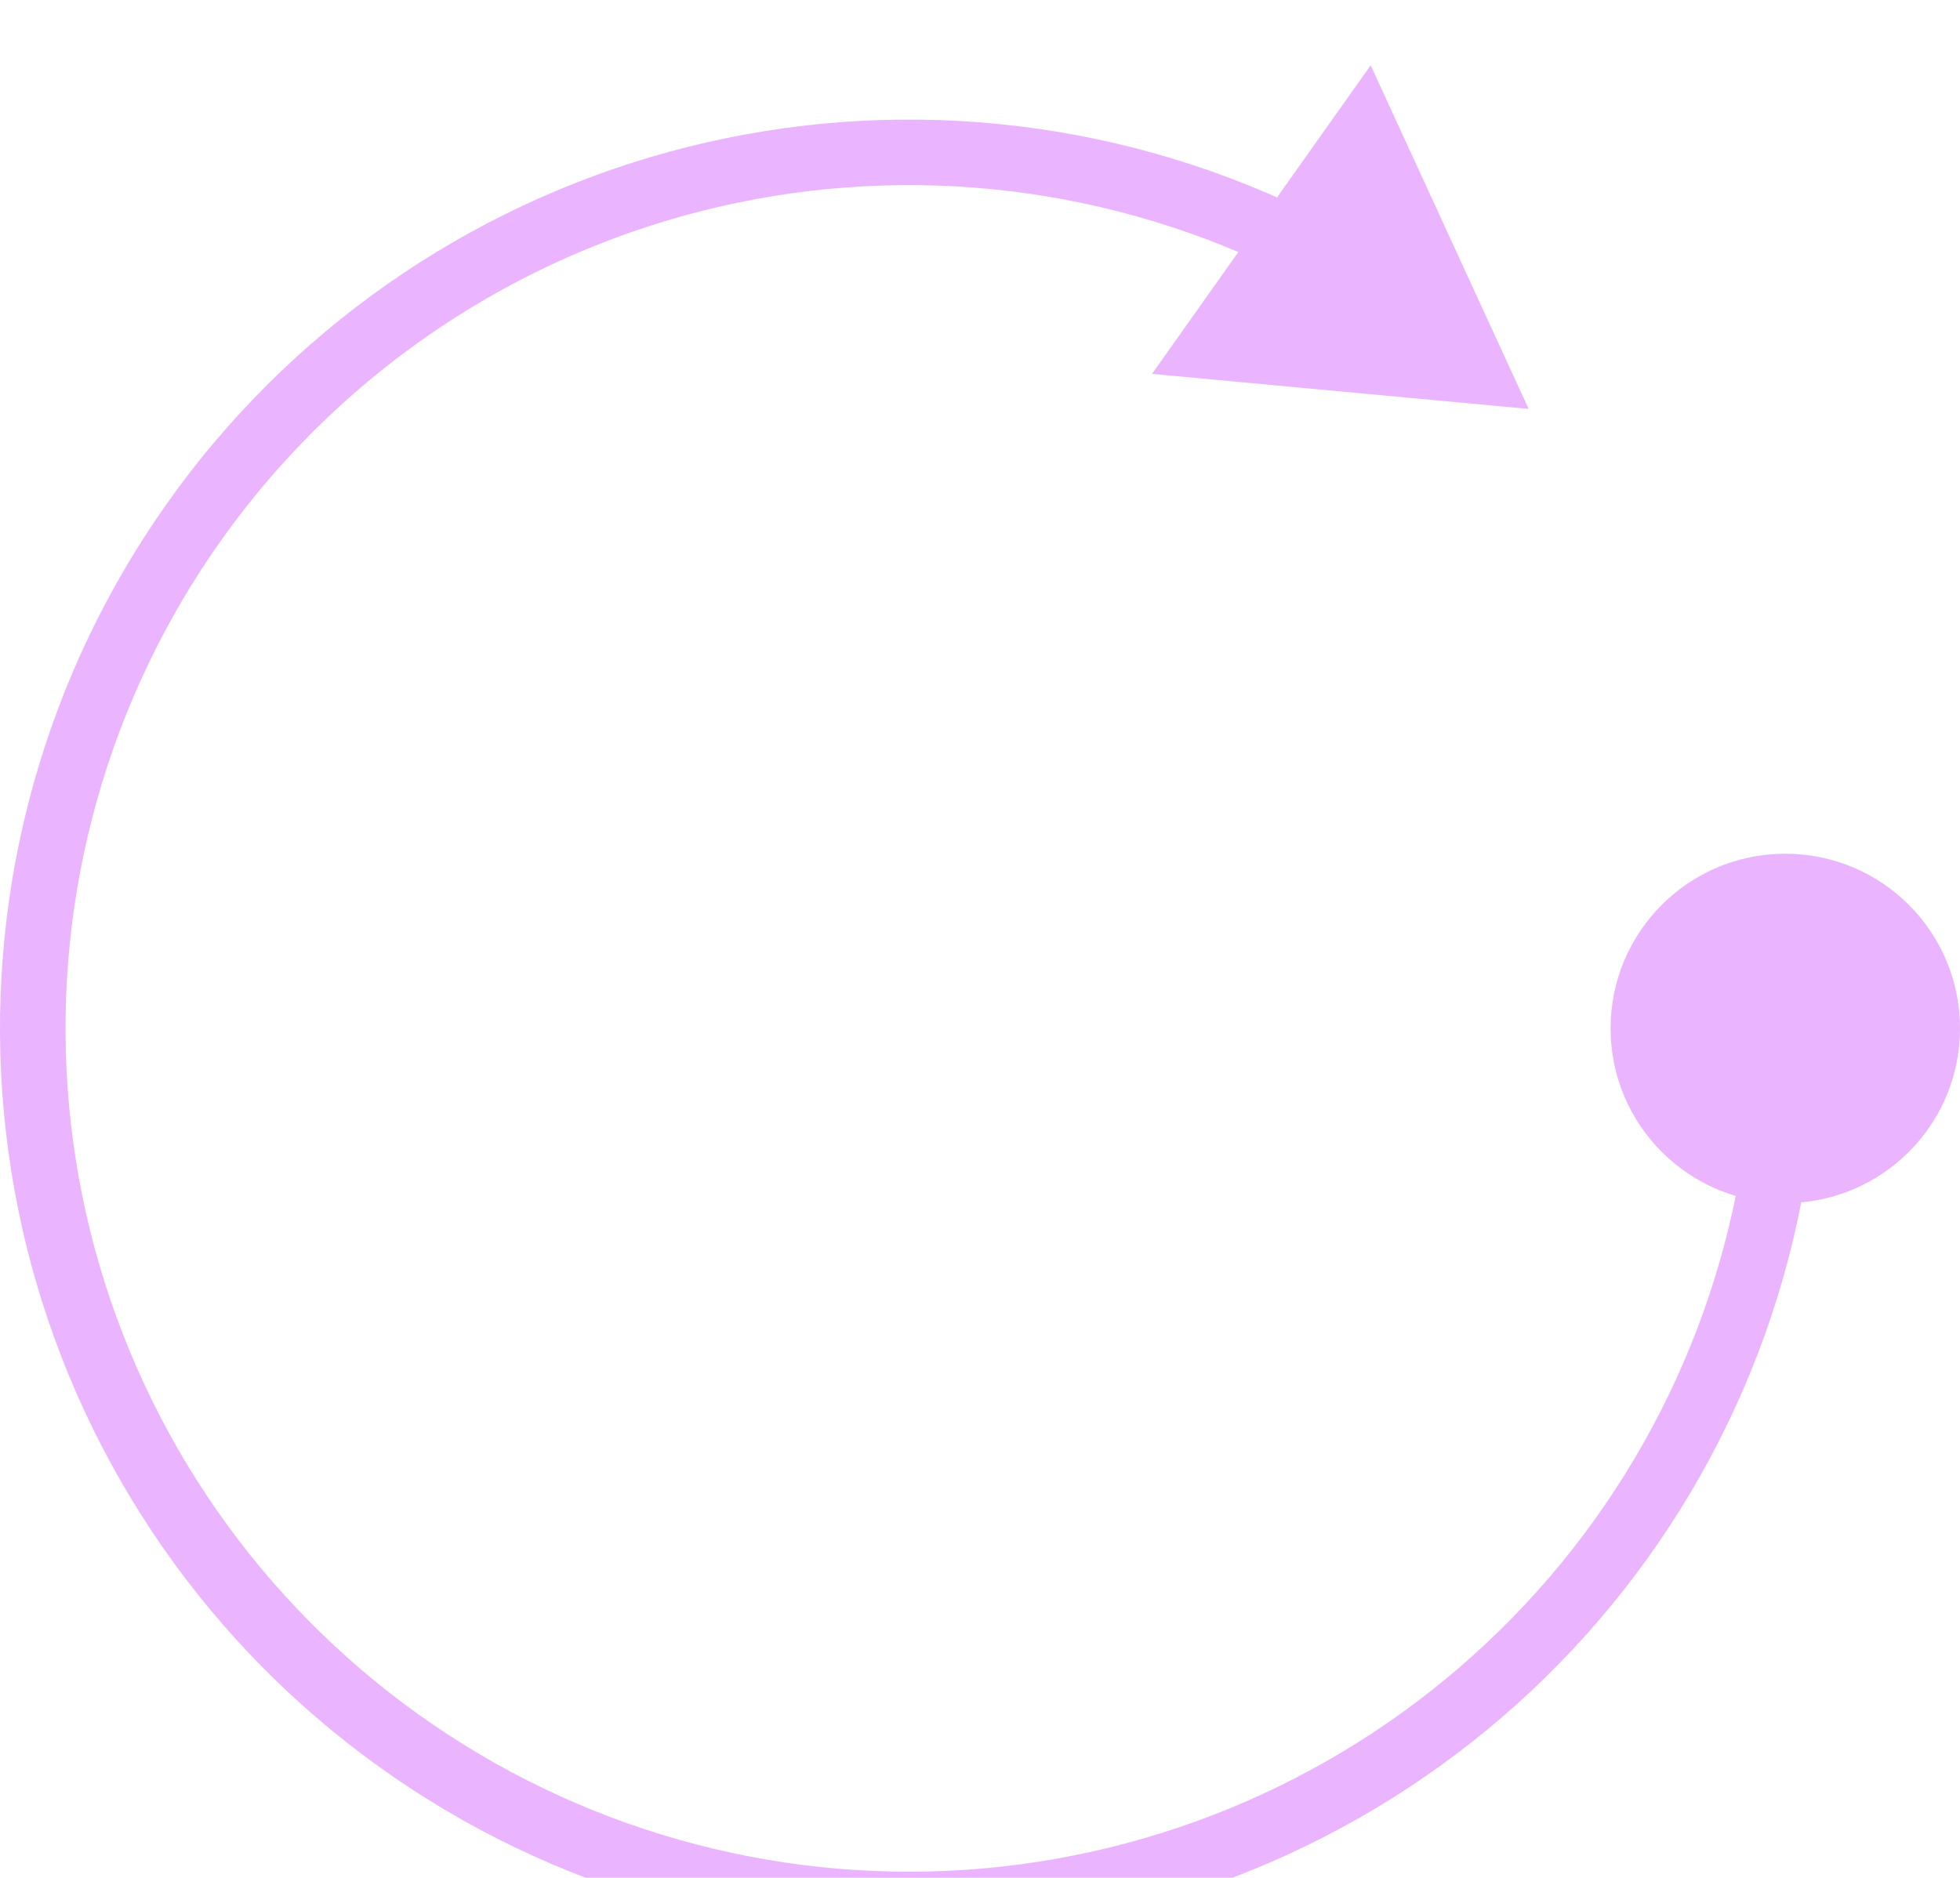 <svg width="120" height="115" viewBox="0 0 120 115" fill="none" xmlns="http://www.w3.org/2000/svg">
<g filter="url(#filter0_i_0_476)">
<path d="M109.304 48.282C103.397 48.282 98.608 53.071 98.608 58.979C98.608 64.886 103.397 69.675 109.304 69.675C115.212 69.675 120.001 64.886 120.001 58.979C120.001 53.071 115.212 48.282 109.304 48.282ZM97.126 93.013L95.576 91.741L97.126 93.013ZM66.121 111.597L65.73 109.63L65.73 109.63L66.121 111.597ZM25.849 14.371L26.963 16.038L26.963 16.038L25.849 14.371ZM93.591 21.043L83.919 0L70.532 18.897L93.591 21.043ZM107.299 58.979C107.299 70.927 103.156 82.505 95.576 91.741L98.677 94.286C106.845 84.332 111.31 71.855 111.31 58.979L107.299 58.979ZM95.576 91.741C87.996 100.977 77.449 107.299 65.73 109.63L66.513 113.564C79.141 111.052 90.508 104.239 98.677 94.286L95.576 91.741ZM65.73 109.63C54.012 111.961 41.847 110.157 31.31 104.524L29.419 108.062C40.775 114.132 53.884 116.076 66.513 113.564L65.73 109.63ZM31.31 104.524C20.773 98.892 12.515 89.78 7.942 78.742L4.236 80.277C9.164 92.173 18.064 101.992 29.419 108.062L31.31 104.524ZM7.942 78.742C3.37 67.703 2.767 55.421 6.235 43.987L2.396 42.823C-1.341 55.144 -0.691 68.381 4.236 80.277L7.942 78.742ZM6.235 43.987C9.703 32.554 17.029 22.676 26.963 16.038L24.735 12.703C14.029 19.857 6.134 30.501 2.396 42.823L6.235 43.987ZM26.963 16.038C36.898 9.4 48.826 6.412 60.717 7.584L61.11 3.592C48.296 2.33 35.441 5.55 24.735 12.703L26.963 16.038ZM60.717 7.584C66.759 8.179 72.601 9.829 77.996 12.417L79.731 8.801C73.918 6.012 67.622 4.233 61.11 3.592L60.717 7.584Z" fill="#EAB4FE"/>
</g>
<defs>
<filter id="filter0_i_0_476" x="0" y="0" width="120" height="118.645" filterUnits="userSpaceOnUse" color-interpolation-filters="sRGB">
<feFlood flood-opacity="0" result="BackgroundImageFix"/>
<feBlend mode="normal" in="SourceGraphic" in2="BackgroundImageFix" result="shape"/>
<feColorMatrix in="SourceAlpha" type="matrix" values="0 0 0 0 0 0 0 0 0 0 0 0 0 0 0 0 0 0 127 0" result="hardAlpha"/>
<feOffset dy="4"/>
<feGaussianBlur stdDeviation="2"/>
<feComposite in2="hardAlpha" operator="arithmetic" k2="-1" k3="1"/>
<feColorMatrix type="matrix" values="0 0 0 0 0 0 0 0 0 0 0 0 0 0 0 0 0 0 0.25 0"/>
<feBlend mode="normal" in2="shape" result="effect1_innerShadow_0_476"/>
</filter>
</defs>
</svg>
